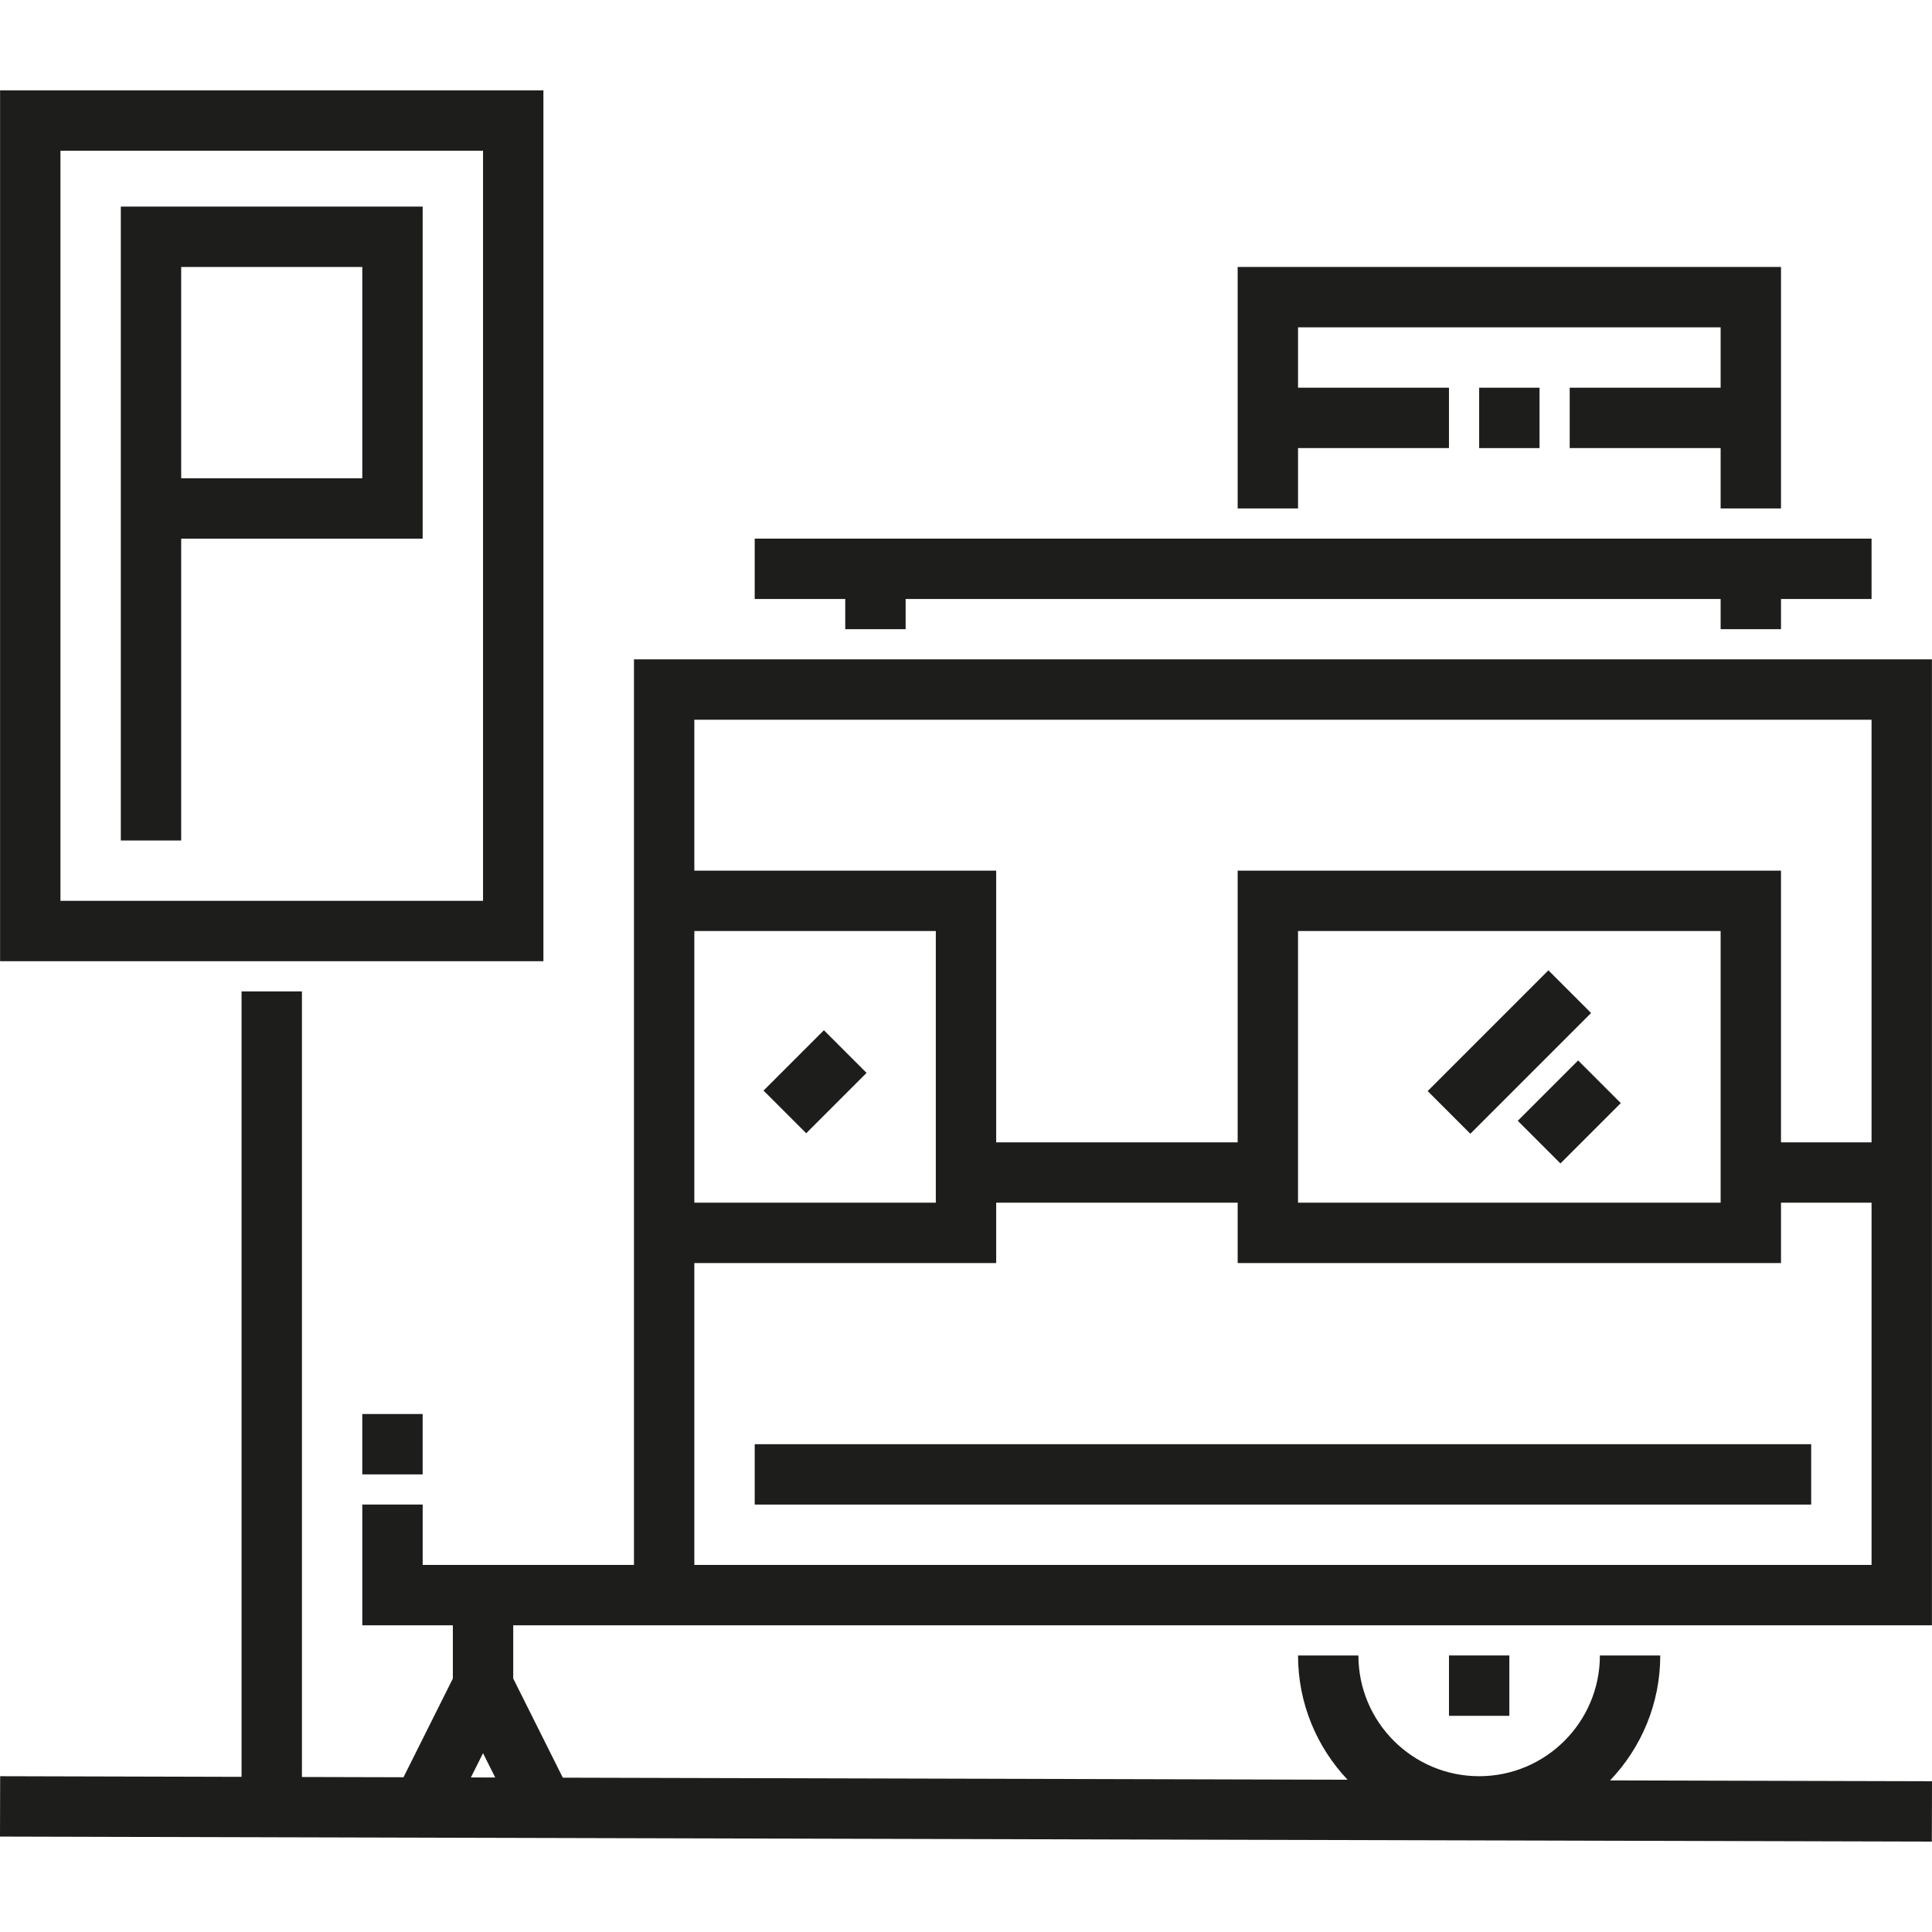 <?xml version="1.0" encoding="iso-8859-1"?>
<!-- Generator: Adobe Illustrator 19.0.0, SVG Export Plug-In . SVG Version: 6.00 Build 0)  -->
<svg version="1.1" id="Layer_1" xmlns="http://www.w3.org/2000/svg" xmlns:xlink="http://www.w3.org/1999/xlink" x="0px" y="0px"
	 viewBox="0 0 512 512" style="enable-background:new 0 0 512 512;" xml:space="preserve">
<g>
	<rect x="383.994" y="438.713" style="fill:#1D1D1B;" width="15.998" height="15.999"/>
	<rect x="200.006" y="382.726" style="fill:#1D1D1B;" width="279.977" height="15.998"/>
	
		<rect x="391.985" y="256.101" transform="matrix(-0.707 -0.707 0.707 -0.707 485.728 758.649)" style="fill:#1D1D1B;" width="16" height="45.252"/>
	
		<rect x="407.962" y="283.429" transform="matrix(0.707 0.707 -0.707 0.707 330.175 -207.789)" style="fill:#1D1D1B;" width="15.998" height="22.625"/>
	
		<rect x="207.99" y="275.414" transform="matrix(0.707 0.707 -0.707 0.707 266.008 -68.748)" style="fill:#1D1D1B;" width="15.999" height="22.625"/>
	<rect x="96.009" y="374.728" style="fill:#1D1D1B;" width="15.999" height="15.998"/>
	<path style="fill:#1D1D1B;" d="M144.009,23.954H0.021v230.779h143.988V23.954z M128.011,238.734H16.02V39.951h111.991
		C128.011,39.951,128.011,238.734,128.011,238.734z"/>
	<path style="fill:#1D1D1B;" d="M48.017,142.741h63.994V54.749H32.018v167.986h15.999V142.741z M48.017,70.747h47.996v55.995H48.017
		V70.747z"/>
	<path style="fill:#1D1D1B;" d="M426.687,471.826c8.229-8.62,13.298-20.279,13.298-33.109h-15.998
		c0,17.643-14.354,31.997-31.998,31.997c-17.643,0-31.997-14.354-31.997-31.997h-15.998c0,12.739,4.999,24.326,13.125,32.928
		l-207.97-0.542l-13.138-26.275v-14.11H511.98V174.739H168.007v239.981h-55.995V398.72H96.013v31.997h23.999v14.11l-13.082,26.165
		l-26.914-0.069V262.732h-16v208.15l-63.974-0.167L0,486.713l511.959,1.333L512,472.048L426.687,471.826z M184.006,190.737h311.974
		v111.992h-23.999v-71.995H327.995v71.995h-63.996v-71.995h-79.993L184.006,190.737L184.006,190.737z M455.985,246.732v71.996
		H343.993v-71.996H455.985z M184.006,246.732h63.994v71.996h-63.994V246.732z M184.006,334.726h79.993v-15.999h63.996v15.999
		h143.987v-15.999h23.999v95.992H184.006V334.726z M124.793,471.04l3.218-6.436l3.227,6.452L124.793,471.04z"/>
	<polygon style="fill:#1D1D1B;" points="224.002,166.74 240.002,166.74 240.002,158.74 455.985,158.74 455.985,166.74 
		471.982,166.74 471.982,158.74 495.981,158.74 495.981,142.742 200.005,142.742 200.005,158.74 224.002,158.74 	"/>
	<polygon style="fill:#1D1D1B;" points="343.993,118.742 383.99,118.742 383.99,102.745 343.993,102.745 343.993,86.746 
		455.985,86.746 455.985,102.745 415.987,102.745 415.987,118.742 455.985,118.742 455.985,134.742 471.982,134.742 471.982,70.747 
		327.995,70.747 327.995,134.742 343.993,134.742 	"/>
	<rect x="391.992" y="102.749" style="fill:#1D1D1B;" width="15.999" height="15.998"/>
</g>
<g>
</g>
<g>
</g>
<g>
</g>
<g>
</g>
<g>
</g>
<g>
</g>
<g>
</g>
<g>
</g>
<g>
</g>
<g>
</g>
<g>
</g>
<g>
</g>
<g>
</g>
<g>
</g>
<g>
</g>
</svg>
